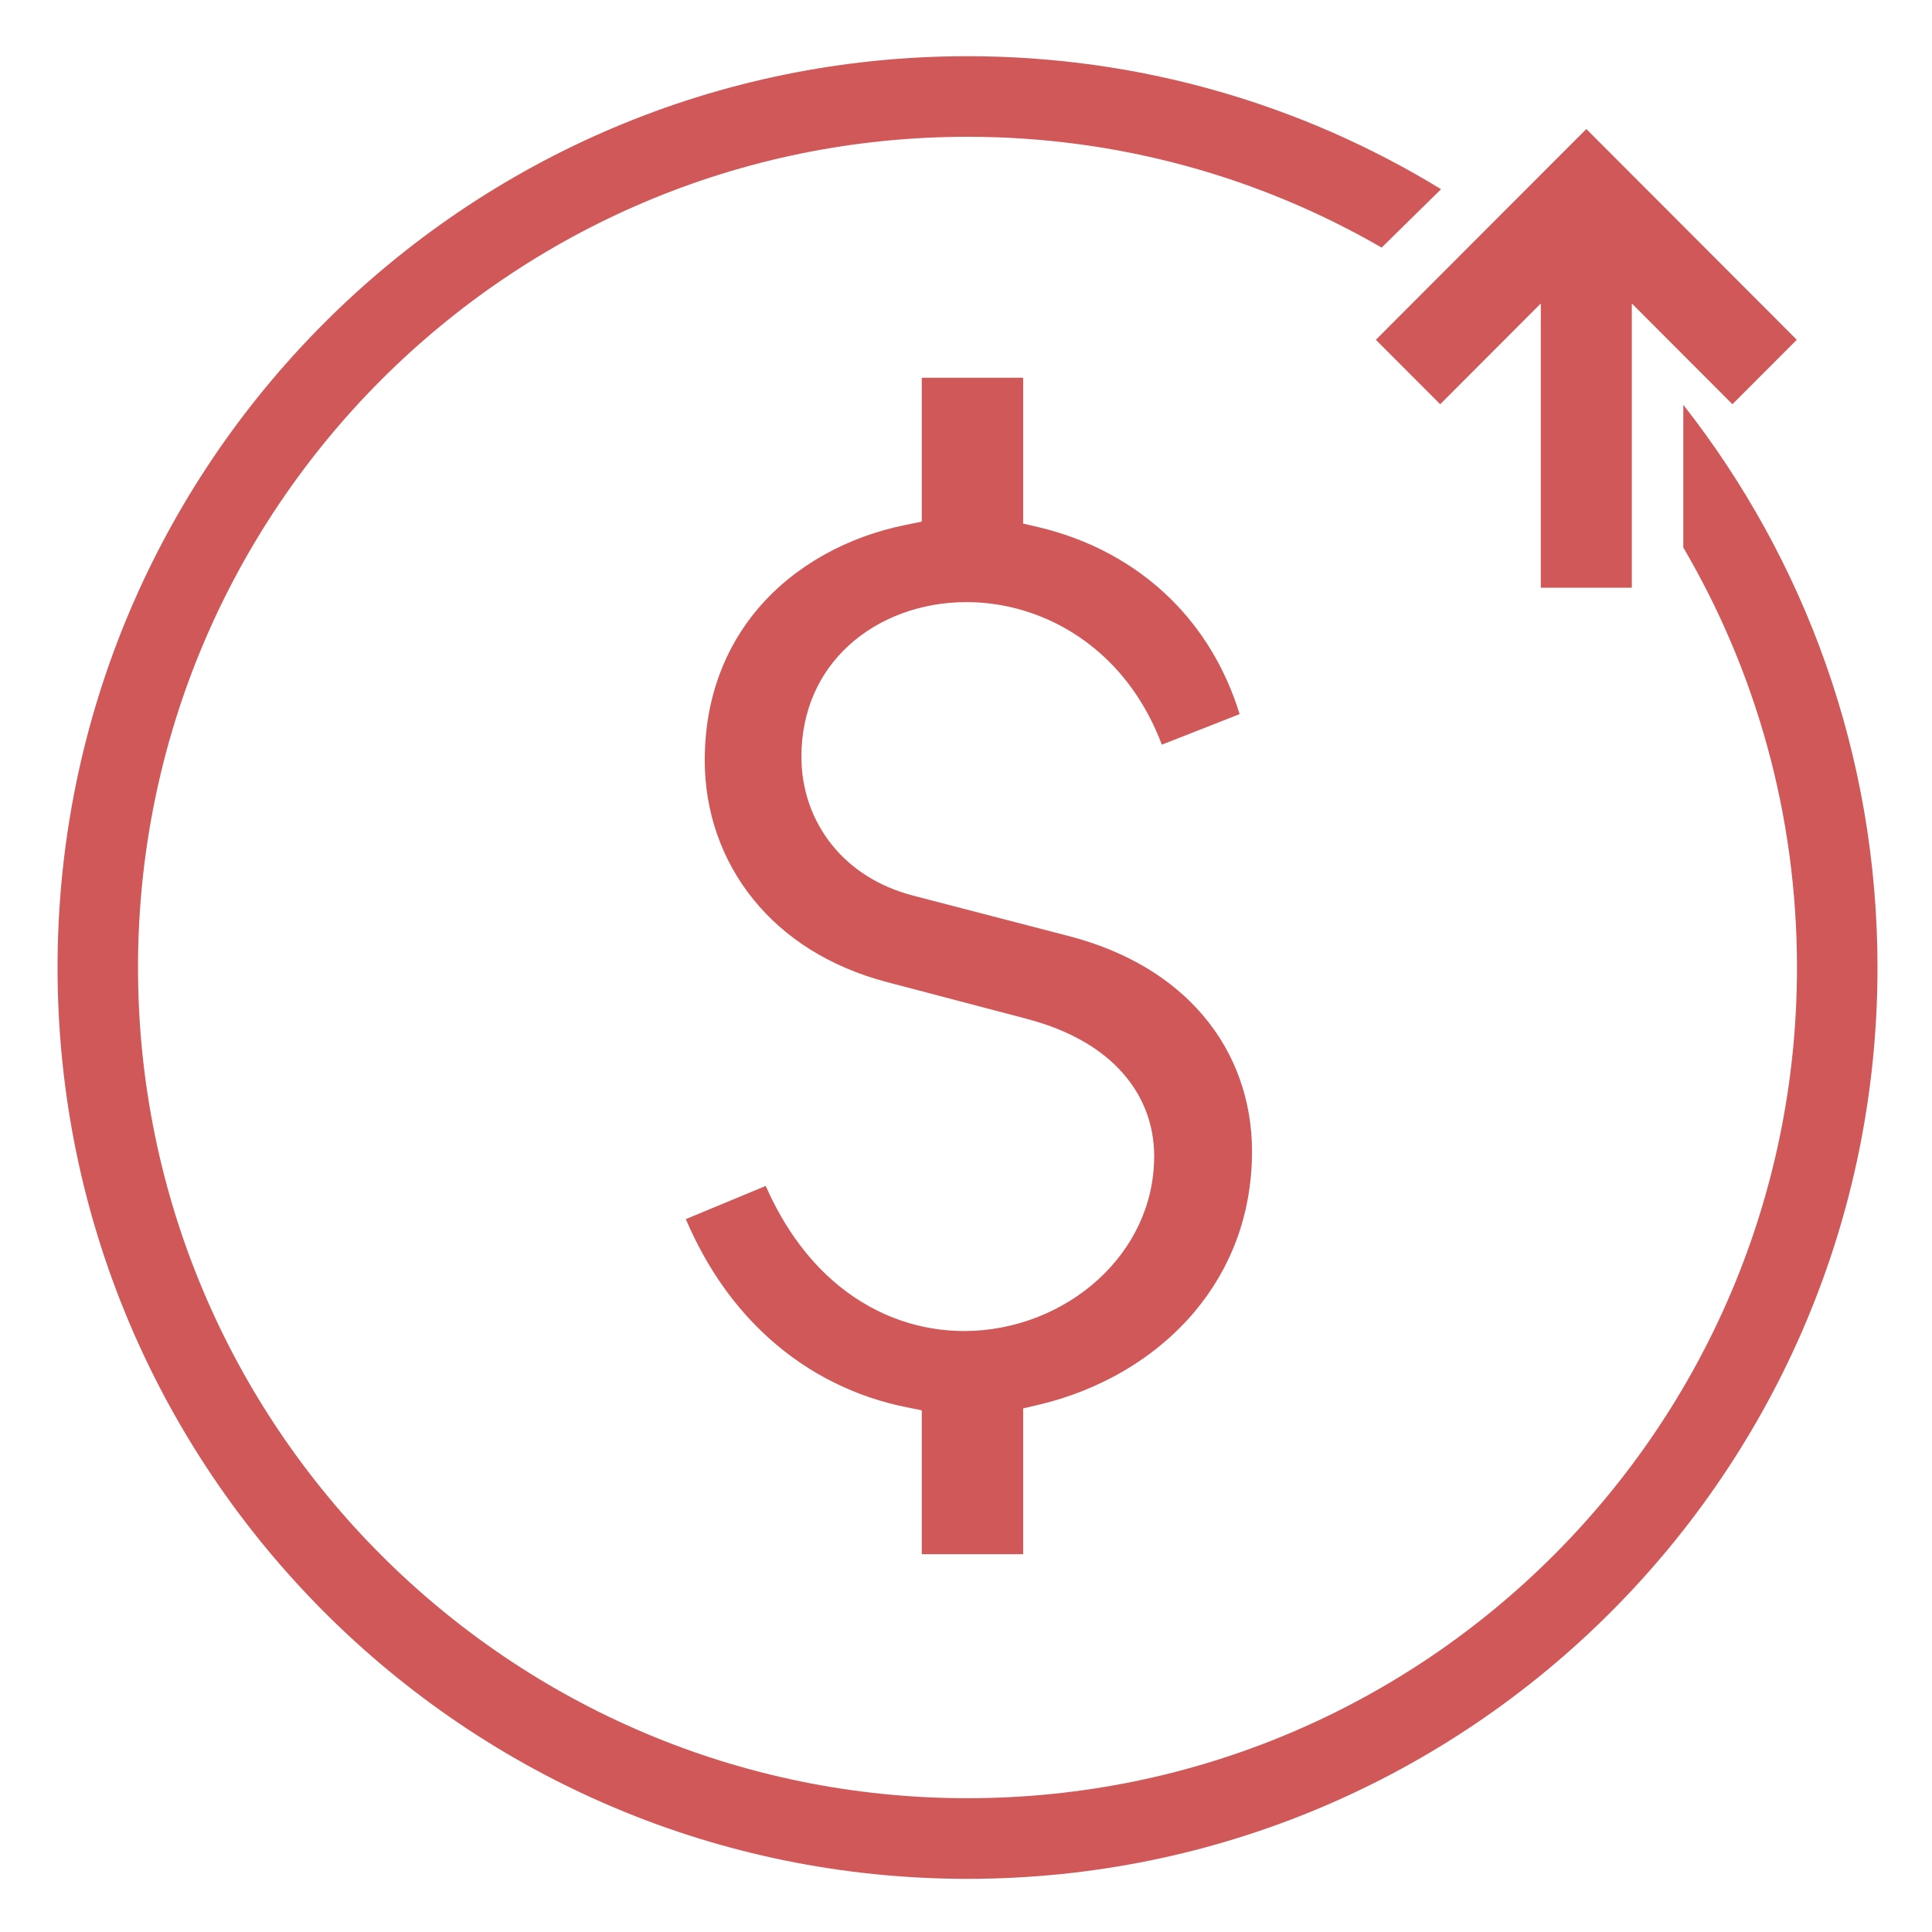 <?xml version="1.0" encoding="UTF-8" standalone="no"?>
<svg
   xmlns:dc="http://purl.org/dc/elements/1.1/"
   xmlns:cc="http://creativecommons.org/ns#"
   xmlns:rdf="http://www.w3.org/1999/02/22-rdf-syntax-ns#"
   xmlns:svg="http://www.w3.org/2000/svg"
   xmlns="http://www.w3.org/2000/svg"
   xmlns:sodipodi="http://sodipodi.sourceforge.net/DTD/sodipodi-0.dtd"
   xmlns:inkscape="http://www.inkscape.org/namespaces/inkscape"
   inkscape:version="1.0 (4035a4fb49, 2020-05-01)"
   sodipodi:docname="transferir_icon.svg"
   id="svg8"
   version="1.1"
   viewBox="0 0 210 210"
   height="1000mm"
   width="1000mm">
  <defs
     id="defs2">
    <pattern
       id="EMFhbasepattern"
       patternUnits="userSpaceOnUse"
       width="6"
       height="6"
       x="0"
       y="0" />
    <pattern
       id="EMFhbasepattern-3"
       patternUnits="userSpaceOnUse"
       width="6"
       height="6"
       x="0"
       y="0" />
    <pattern
       id="EMFhbasepattern-7"
       patternUnits="userSpaceOnUse"
       width="6"
       height="6"
       x="0"
       y="0" />
    <pattern
       id="EMFhbasepattern-6"
       patternUnits="userSpaceOnUse"
       width="6"
       height="6"
       x="0"
       y="0" />
    <pattern
       id="EMFhbasepattern-62"
       patternUnits="userSpaceOnUse"
       width="6"
       height="6"
       x="0"
       y="0" />
  </defs>
  <sodipodi:namedview
     inkscape:snap-object-midpoints="true"
     inkscape:window-maximized="1"
     inkscape:window-y="-8"
     inkscape:window-x="-8"
     inkscape:window-height="1057"
     inkscape:window-width="1920"
     showgrid="false"
     inkscape:document-rotation="0"
     inkscape:current-layer="layer1"
     inkscape:document-units="mm"
     inkscape:cy="557.26355"
     inkscape:cx="233.1142"
     inkscape:zoom="0.7"
     inkscape:pageshadow="2"
     inkscape:pageopacity="0.0"
     borderopacity="1.0"
     bordercolor="#666666"
     pagecolor="#ffffff"
     id="base" />
  <g
     id="layer1"
     inkscape:groupmode="layer"
     inkscape:label="Layer 1">
    <path
       id="path1513"
       d="m 136.089,125.158 c 0,-5.429 -1.764,-10.594 -5.313,-14.773 -3.322,-3.921 -8.216,-6.999 -14.71,-8.668 h -0.01 L 99.262,97.353 c -3.806,-0.992 -6.752,-2.949 -8.789,-5.465 -2.228,-2.748 -3.363,-6.126 -3.363,-9.618 0,-5.103 1.975,-9.169 5.065,-12.036 3.368,-3.13 8.041,-4.788 12.889,-4.788 4.714,0 9.671,1.591 13.813,4.959 3.084,2.51 5.699,5.997 7.407,10.538 l 8.459,-3.321 c -1.573,-5.088 -4.178,-9.236 -7.438,-12.469 -4.018,-3.983 -9.057,-6.586 -14.401,-7.846 l -1.692,-0.398 V 41.059 h -11.017 v 15.641 l -1.759,0.356 c -6.241,1.26 -12.002,4.349 -16.041,9.091 -3.569,4.2 -5.792,9.737 -5.792,16.509 0,5.506 1.805,10.853 5.354,15.192 3.301,4.045 8.129,7.232 14.426,8.895 l 15.133,3.977 v 0.005 c 4.472,1.157 7.809,3.063 10.094,5.444 2.605,2.722 3.843,6.007 3.843,9.504 0,5.357 -2.388,10.036 -6.102,13.42 -3.827,3.487 -9.078,5.584 -14.545,5.584 -4.627,0 -9.372,-1.493 -13.534,-4.845 -3.136,-2.531 -5.926,-6.121 -8.041,-10.925 l -8.686,3.605 c 2.3,5.398 5.405,9.665 8.99,12.903 4.431,4.008 9.604,6.452 14.901,7.526 l 1.759,0.356 v 15.641 h 11.017 v -15.848 l 1.692,-0.398 c 6.659,-1.575 12.719,-5.078 16.969,-10.145 3.843,-4.582 6.215,-10.47 6.215,-17.392 z"
       style="fill:#d15858;fill-opacity:1;fill-rule:nonzero;stroke:none;stroke-width:0.137" />
    <path
       transform="scale(0.265)"
       d="M 396.84 23.053 C 293.774 23.053 200.475 64.89 132.928 132.537 C 65.38 200.184 23.605 293.622 23.605 396.84 C 23.605 500.058 65.38 593.515 132.928 661.162 C 200.475 728.809 293.774 770.648 396.84 770.648 C 499.906 770.648 593.226 728.809 660.773 661.162 C 728.321 593.515 770.096 500.058 770.096 396.84 C 770.096 309.748 740.329 229.587 690.443 166.039 L 690.443 224.57 C 720.075 275.115 737.072 333.995 737.072 396.84 C 737.072 490.941 699 576.12 637.418 637.773 C 575.855 699.447 490.802 737.576 396.84 737.576 C 302.897 737.576 217.844 699.447 156.262 637.773 C 94.699 576.12 56.607 490.941 56.607 396.84 C 56.607 302.758 94.699 217.579 156.262 155.906 C 217.844 94.253 302.897 56.105 396.84 56.105 C 458.714 56.105 516.73 72.661 566.713 101.555 L 591.08 77.6 C 534.508 43.005 467.994 23.053 396.84 23.053 z M 650.674 52.924 L 624.26 79.357 L 564.334 139.371 L 590.73 165.805 L 632 124.475 L 632 241.066 L 669.33 241.066 L 669.33 124.475 L 710.6 165.805 L 736.996 139.371 L 677.07 79.357 L 650.674 52.924 z "
       style="fill:#d15858;fill-opacity:1;fill-rule:nonzero;stroke:none;stroke-width:0.516"
       id="path1511" />
  </g>
</svg>
